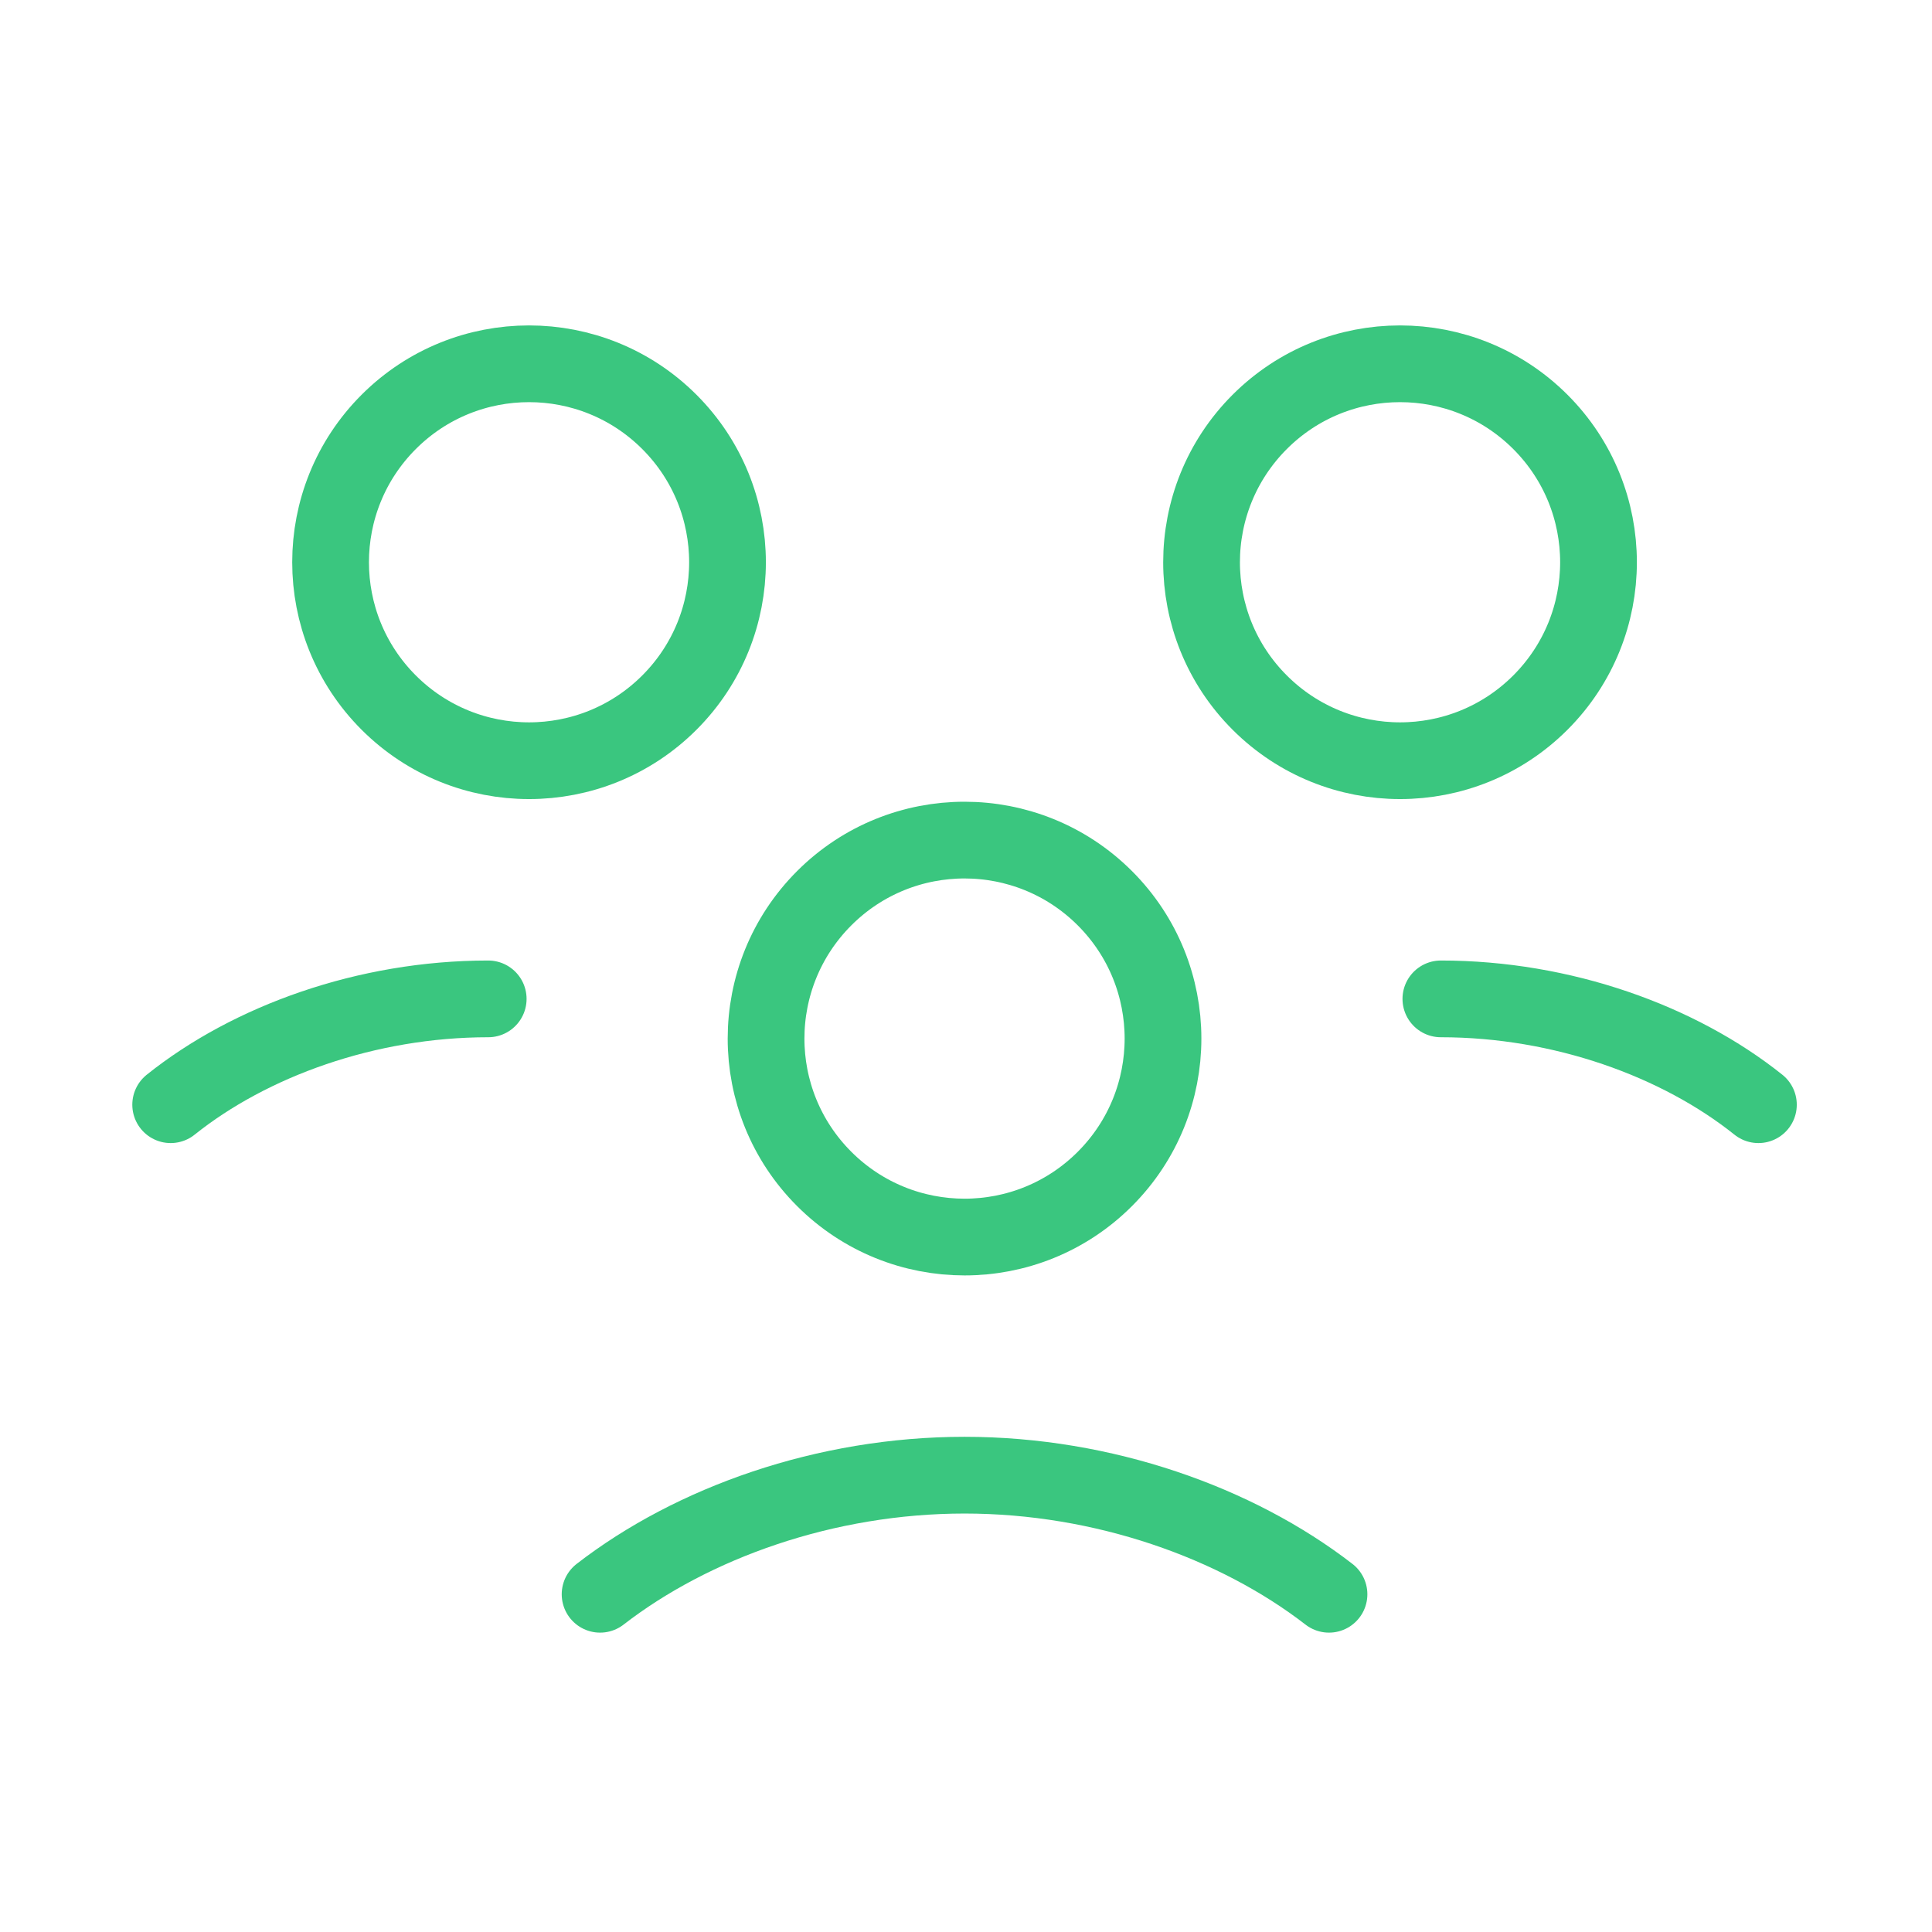 <svg fill="none" height="53" viewBox="0 0 53 53" width="53" xmlns="http://www.w3.org/2000/svg"><g stroke="#3ac67f" stroke-linecap="round" stroke-linejoin="round" stroke-width="2.105"><path d="m30.31 24.641c2.126 2.126 2.126 5.573 0 7.7s-5.573 2.126-7.7 0-2.126-5.573 0-7.7 5.573-2.126 7.7 0"/><path d="m42.257 11.574c2.126 2.126 2.126 5.574 0 7.7s-5.573 2.126-7.7 0-2.126-5.574 0-7.7c2.126-2.126 5.573-2.126 7.7 0"/><path d="m39.527 27.402c3.338 0 6.533 1.161 8.711 2.903"/><path d="m18.363 11.574c2.126 2.126 2.126 5.574 0 7.7s-5.573 2.126-7.7 0c-2.126-2.126-2.126-5.574 0-7.7 2.126-2.126 5.573-2.126 7.7 0"/><path d="m4.682 30.305c2.178-1.742 5.373-2.903 8.711-2.903"/><path d="m36.458 43.735c-2.537-1.962-6.183-3.267-9.998-3.267-3.815 0-7.461 1.304-9.998 3.267"/></g></svg>